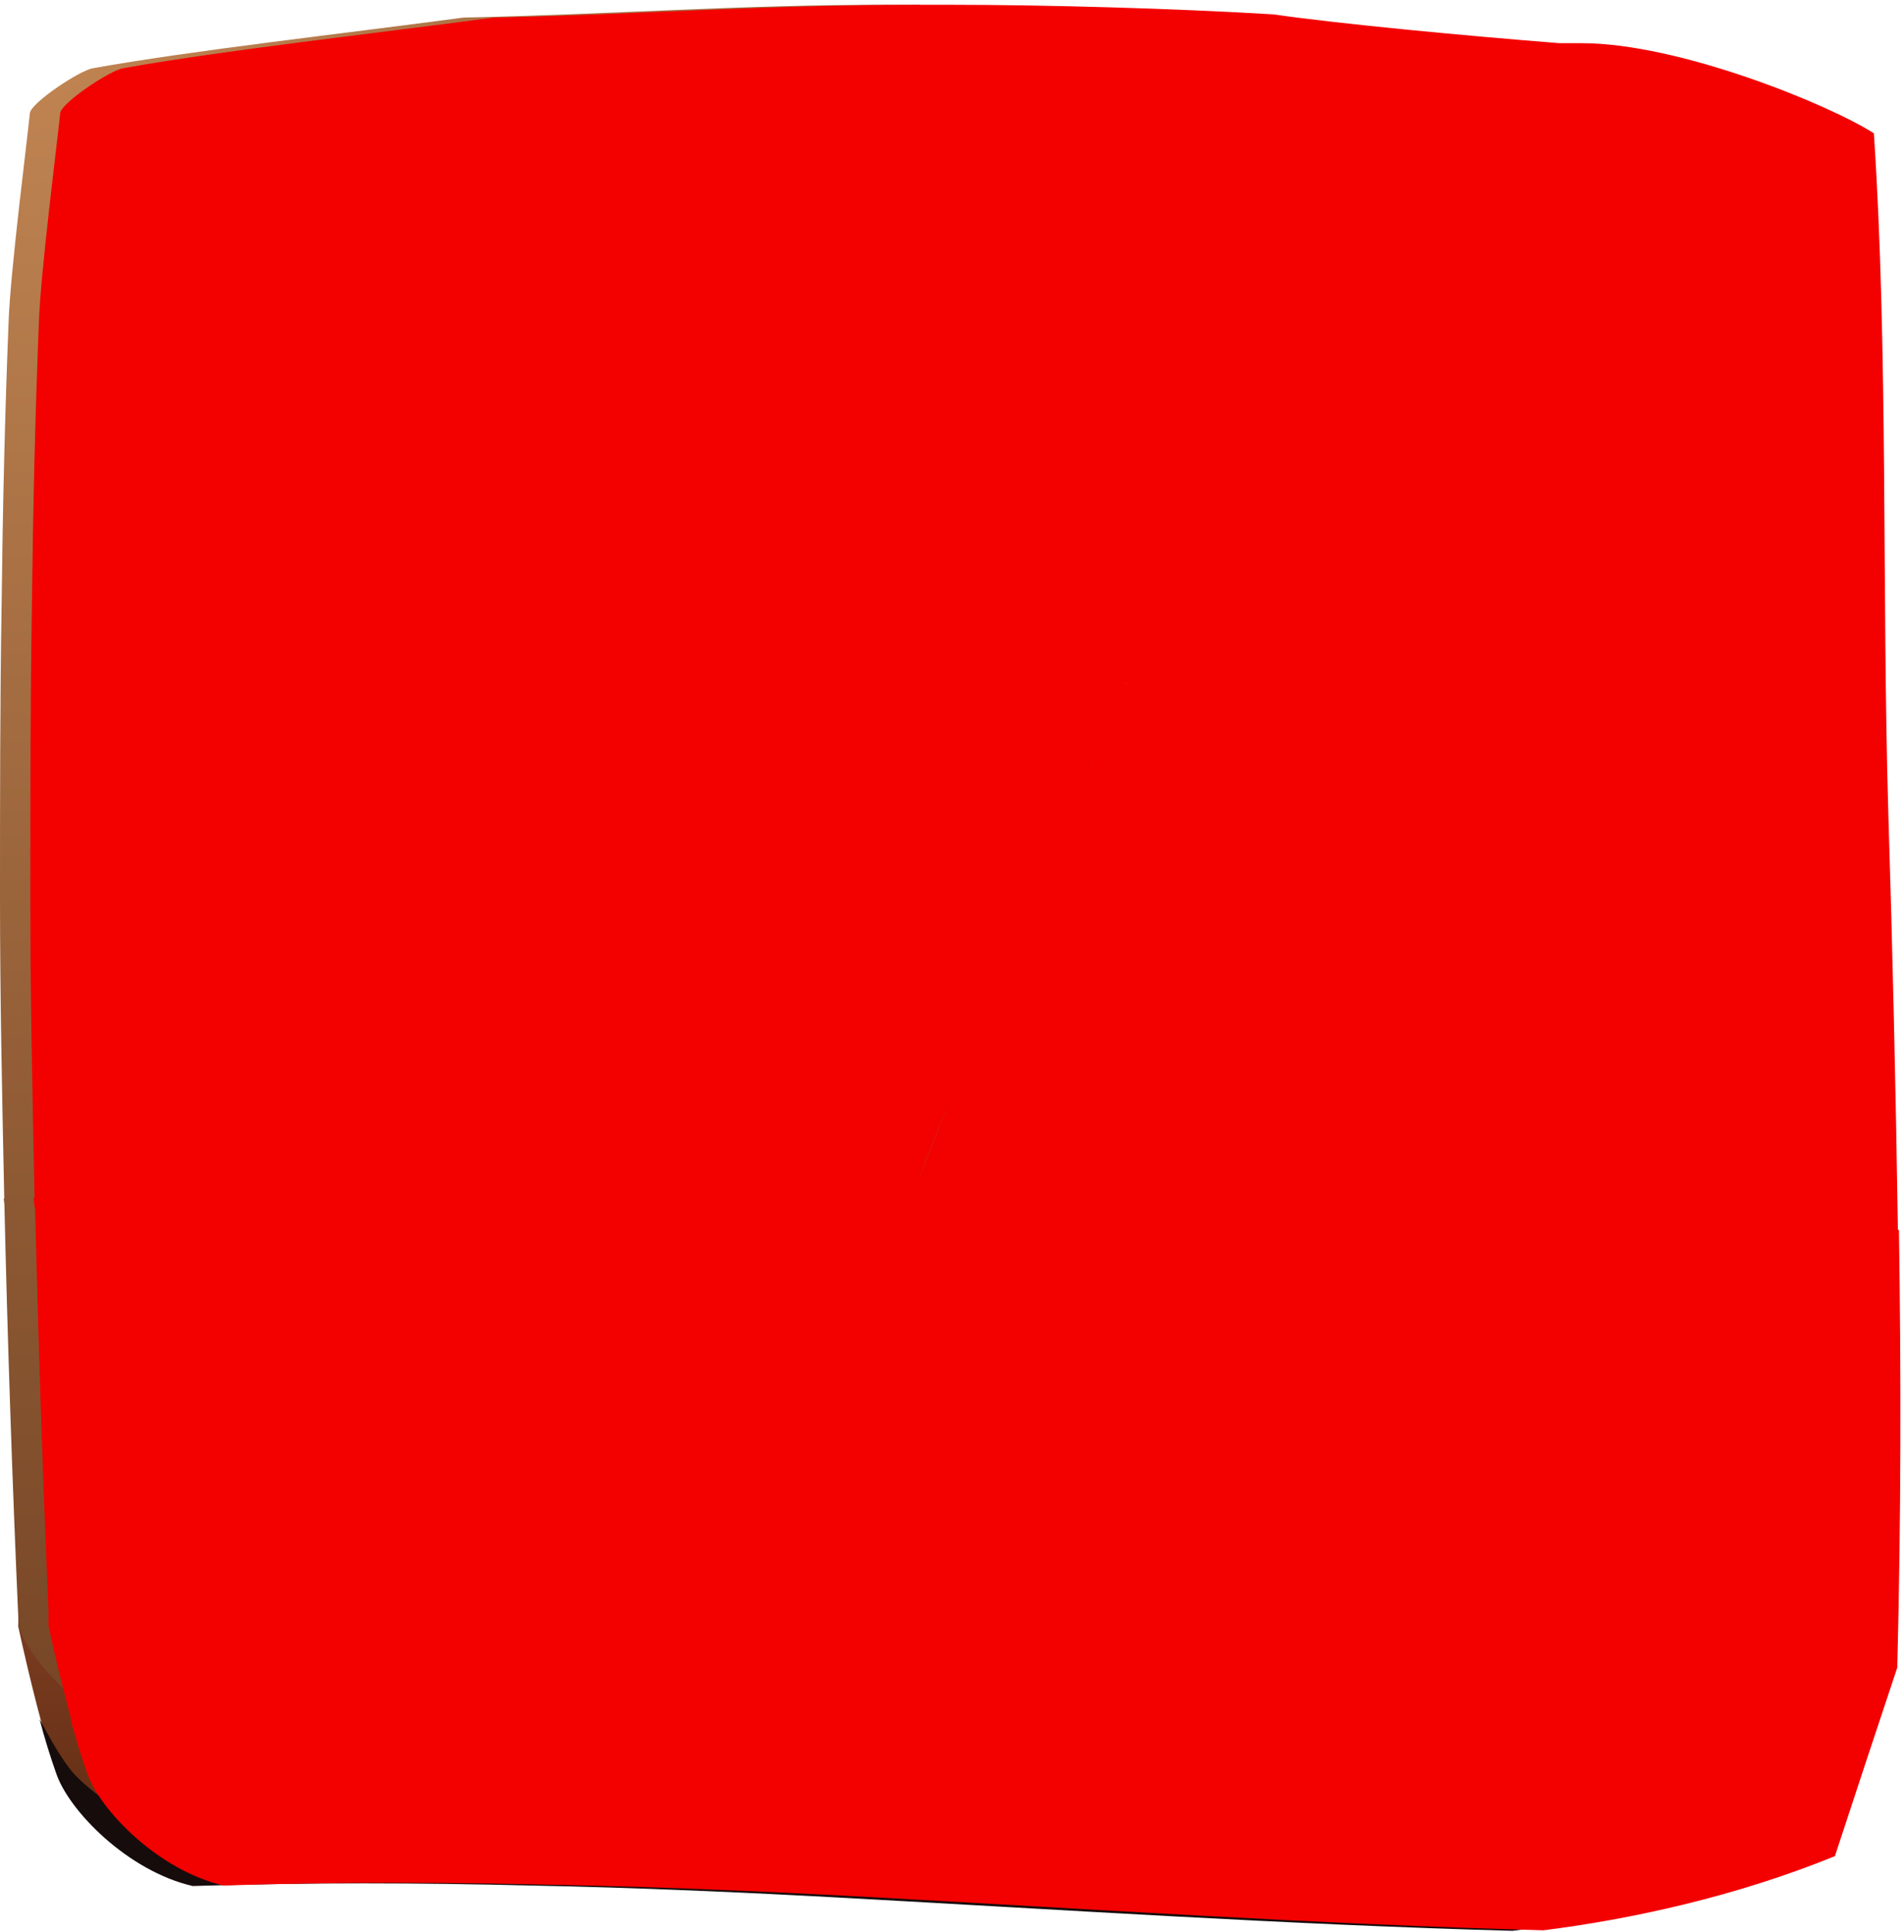 <svg width="140" height="142" viewBox="0 0 140 142" fill="none" xmlns="http://www.w3.org/2000/svg">
<path fill-rule="evenodd" clip-rule="evenodd" d="M134.339 88.058C135.281 99.35 136.263 110.799 137.283 122.483C135.752 127.07 134.221 131.696 132.69 136.362C125.506 139.303 117.851 140.989 111.256 141.851C94.139 141.381 78.397 140.283 62.694 139.46C46.991 138.636 31.328 138.048 14.251 138.597C9.461 137.46 5.104 132.99 4.161 130.246C3.219 127.619 2.198 123.463 1.335 119.542C1.767 109.152 1.924 98.174 0.275 88.097H67.287C89.625 88.097 111.962 88.097 134.339 88.097V88.058Z" fill="url(#paint0_linear_9_16077)"/>
<path fill-rule="evenodd" clip-rule="evenodd" d="M67.601 0.351C73.451 5.604 81.381 13.211 87.544 17.249C91.156 19.602 92.098 19.562 95.435 18.661C101.127 13.995 106.82 8.859 112.433 3.213C105.485 2.664 96.299 1.801 91.391 1.096C84.286 0.664 74.707 0.39 67.562 0.39L67.601 0.351Z" fill="url(#paint1_radial_9_16077)"/>
<path fill-rule="evenodd" clip-rule="evenodd" d="M91.352 27.051C88.172 33.364 84.129 42.185 79.614 52.497C77.337 57.751 74.903 63.397 72.43 69.317C69.918 75.316 67.366 81.589 64.775 88.097C62.223 94.449 59.632 100.958 57.12 107.505C54.568 114.131 52.055 120.836 49.661 127.462C60.417 127.384 71.095 127.423 81.891 127.54C92.687 127.658 103.64 127.893 114.985 128.207C121.855 127.305 129.785 125.58 137.283 122.561C137.558 111.701 137.558 100.997 137.401 90.411C137.244 80.021 137.008 69.787 136.694 59.75C136.223 43.479 136.694 25.796 135.634 9.839C132.337 7.722 121.305 3.213 114.161 3.213C109.371 8.035 104.386 12.78 99.282 17.563C95.042 21.523 93.943 21.915 91.391 27.051H91.352Z" fill="url(#paint2_radial_9_16077)"/>
<path fill-rule="evenodd" clip-rule="evenodd" d="M62.027 88.058C66.541 76.492 71.213 65.279 76.081 54.418C80.87 43.754 85.856 33.403 90.999 23.405C91.117 21.17 90.489 20.935 87.348 18.896C80.164 14.191 71.606 6.114 65.324 0.351C54.372 0.351 44.989 1.056 34.075 1.292C25.282 2.468 14.015 3.722 6.831 5.016C5.849 5.173 2.277 7.565 2.198 8.31C1.963 10.623 0.746 20.072 0.628 23.758C0.353 30.619 0.196 37.559 0.118 44.498C0 51.634 0 58.77 0 65.984C0 73.277 0.157 80.687 0.314 88.137C0.55 98.487 0.903 108.956 1.374 119.581C2.316 122.404 6.87 127.031 11.856 128.207C24.143 127.815 35.999 127.58 47.698 127.462C50.014 120.64 52.37 113.935 54.764 107.348C57.159 100.84 59.593 94.41 62.066 88.097L62.027 88.058Z" fill="url(#paint3_radial_9_16077)"/>
<path fill-rule="evenodd" clip-rule="evenodd" d="M49.621 127.423C53.312 117.268 57.237 106.996 61.163 96.998C65.05 87.156 68.975 77.59 72.665 68.69C76.317 59.946 79.81 51.83 82.99 44.773C86.131 37.755 88.957 31.717 91.313 27.051C93.904 21.915 95.003 21.523 99.204 17.563C104.307 12.779 109.253 8.035 114.082 3.213H112.433C106.78 8.859 101.127 14.034 95.435 18.661C92.059 19.602 91.156 19.602 87.544 17.249C81.341 13.211 73.411 5.604 67.601 0.351H65.324C71.566 6.114 80.164 14.191 87.348 18.896C90.488 20.935 91.117 21.17 90.96 23.405C86.995 31.09 83.108 38.97 79.379 47.008C75.61 55.163 71.92 63.553 68.347 72.14C64.736 80.844 61.163 89.783 57.748 98.919C54.254 108.172 50.878 117.699 47.58 127.462C48.247 127.462 48.915 127.462 49.582 127.462L49.621 127.423Z" fill="url(#paint4_linear_9_16077)"/>
<path style="mix-blend-mode:screen" fill-rule="evenodd" clip-rule="evenodd" d="M39.611 133.931C31.759 133.892 18.137 135.421 14.604 135.735C13.191 135.852 6.831 132.324 5.064 129.932C4.24 128.834 3.572 127.58 2.905 126.364C3.298 127.854 3.729 129.226 4.122 130.324C5.025 133.069 9.383 137.538 14.172 138.636C22.73 138.362 30.896 138.401 38.943 138.597C46.952 138.754 54.803 139.107 62.655 139.538C70.506 139.969 78.358 140.44 86.366 140.871C94.414 141.302 102.658 141.694 111.216 141.93C117.772 141.106 125.428 139.42 132.651 136.48C133.632 133.5 134.575 130.559 135.556 127.619C134.81 128.403 134.064 129.226 133.397 130.089C131.669 132.285 122.287 134.951 112.747 136.95C103.169 138.95 93.394 140.361 91.077 140.165C82.873 139.381 73.882 137.852 65.01 136.519C56.138 135.186 47.384 134.01 39.572 133.971L39.611 133.931Z" fill="#160C0C"/>
<g style="mix-blend-mode:screen">
<path fill-rule="evenodd" clip-rule="evenodd" d="M139.552 90.371C139.395 79.981 139.159 69.748 138.845 59.711C138.374 43.44 138.845 25.757 137.785 9.8C134.487 7.682 123.456 3.174 116.311 3.174H114.662C107.714 2.625 98.528 1.762 93.62 1.056C86.515 0.625 76.936 0.351 69.791 0.351H67.514C56.601 0.351 47.218 1.056 36.304 1.292C27.511 2.468 16.244 3.722 9.06 5.016C8.078 5.173 4.506 7.565 4.427 8.31C4.192 10.623 2.975 20.072 2.857 23.758C2.582 30.619 2.425 37.559 2.347 44.498C2.229 51.595 2.229 58.731 2.229 65.945C2.229 73.238 2.386 80.609 2.543 88.058H2.465C2.504 88.372 2.543 88.686 2.582 88.96C2.818 98.605 3.132 108.368 3.564 118.287C3.564 118.68 3.564 119.072 3.564 119.503C4.074 121.895 4.663 124.286 5.252 126.443C5.252 126.403 5.213 126.364 5.173 126.325C5.566 127.815 5.998 129.187 6.39 130.285C7.293 133.03 11.651 137.499 16.44 138.597C24.998 138.323 33.164 138.362 41.212 138.558C49.22 138.715 57.072 139.068 64.923 139.499C72.775 139.93 80.626 140.401 88.635 140.832C96.683 141.263 104.927 141.655 113.485 141.891C120.041 141.067 127.696 139.381 134.919 136.441C136.45 131.775 137.981 127.148 139.512 122.561C139.512 122.483 139.512 122.365 139.512 122.287C139.787 111.544 139.787 100.918 139.63 90.45L139.552 90.371ZM80.508 55.477C80.312 55.947 80.077 56.457 79.88 56.967C80.077 56.457 80.312 55.986 80.508 55.477ZM70.066 80.374C69.202 82.53 68.299 84.686 67.436 86.921C68.339 84.726 69.202 82.53 70.066 80.374ZM82.746 50.301C82.746 50.301 82.785 50.184 82.825 50.144C82.825 50.223 82.785 50.262 82.746 50.301Z" fill="#F30000"/>
</g>
<defs>
<linearGradient id="paint0_linear_9_16077" x1="68.74" y1="141.891" x2="68.74" y2="88.058" gradientUnits="userSpaceOnUse">
<stop stop-color="#57280C"/>
<stop offset="0.57" stop-color="#884329"/>
</linearGradient>
<radialGradient id="paint1_radial_9_16077" cx="0" cy="0" r="1" gradientUnits="userSpaceOnUse" gradientTransform="translate(74.707 -6.001) scale(119.892 119.74)">
<stop stop-color="#CD9463"/>
<stop offset="1" stop-color="#734324"/>
</radialGradient>
<radialGradient id="paint2_radial_9_16077" cx="0" cy="0" r="1" gradientUnits="userSpaceOnUse" gradientTransform="translate(39.925 20.699) scale(163.154 162.947)">
<stop stop-color="#B6753E"/>
<stop offset="1" stop-color="#64381C"/>
</radialGradient>
<radialGradient id="paint3_radial_9_16077" cx="0" cy="0" r="1" gradientUnits="userSpaceOnUse" gradientTransform="translate(1.453 0.664) scale(131.434 131.267)">
<stop stop-color="#C28653"/>
<stop offset="1" stop-color="#734324"/>
</radialGradient>
<linearGradient id="paint4_linear_9_16077" x1="96.338" y1="80.766" x2="40.663" y2="25.02" gradientUnits="userSpaceOnUse">
<stop stop-color="#8F5630"/>
<stop offset="1" stop-color="#AE8361"/>
</linearGradient>
</defs>
</svg>
